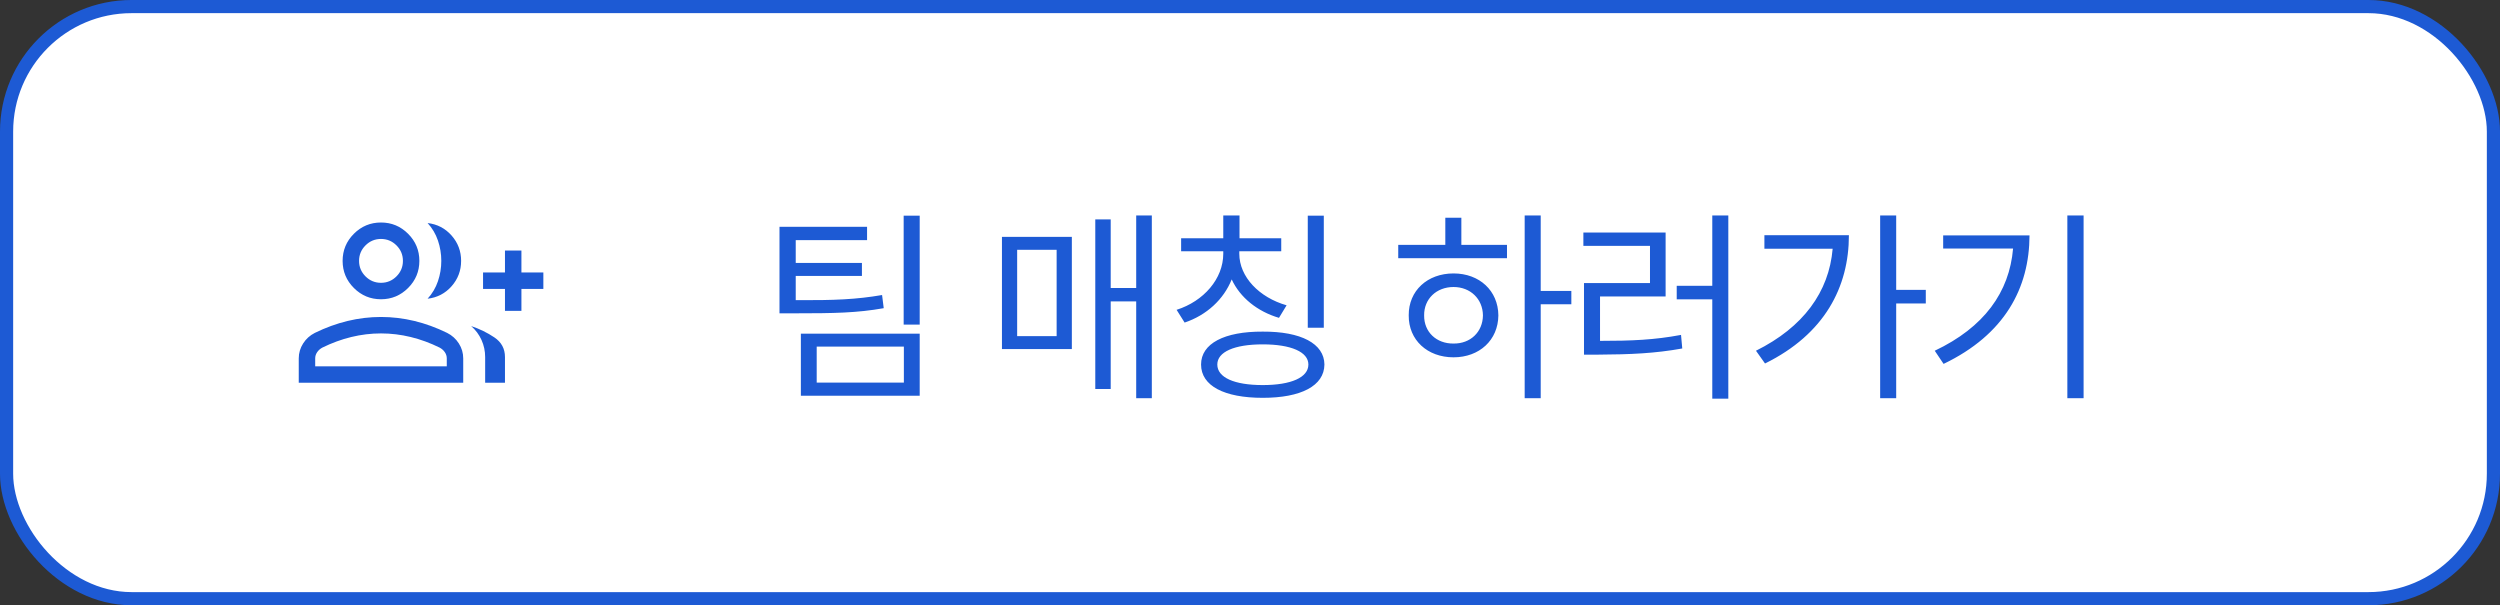 <svg width="380" height="92" viewBox="0 0 380 92" fill="none" xmlns="http://www.w3.org/2000/svg">
<rect x="0" y="0" width="380" height="92" fill="#333333" stroke="none"/>
<rect x="1" y="1" width="378" height="90" rx="19" fill="white" stroke="#1D5AD4" stroke-width="2"/>
<mask id="mask0_174_824" style="mask-type:alpha" maskUnits="userSpaceOnUse" x="44" y="26" width="40" height="40">
<rect x="44" y="26" width="40" height="40" fill="#D9D9D9"/>
</mask>
<g mask="url(#mask0_174_824)">
<path d="M64.994 45.404C65.703 44.632 66.228 43.747 66.567 42.747C66.907 41.747 67.077 40.716 67.077 39.654C67.077 38.592 66.907 37.561 66.567 36.561C66.228 35.561 65.703 34.675 64.994 33.904C66.457 34.072 67.673 34.705 68.64 35.8C69.606 36.895 70.09 38.179 70.09 39.654C70.09 41.128 69.606 42.413 68.64 43.508C67.673 44.603 66.457 45.235 64.994 45.404ZM73.744 58.179V54.269C73.744 53.361 73.559 52.496 73.189 51.676C72.819 50.855 72.295 50.152 71.615 49.564C72.893 49.989 74.069 50.563 75.144 51.285C76.219 52.008 76.756 53.002 76.756 54.269V58.179H73.744ZM76.756 47.25V43.917H73.423V41.417H76.756V38.083H79.256V41.417H82.59V43.917H79.256V47.25H76.756ZM57.91 45.487C56.306 45.487 54.933 44.916 53.79 43.774C52.648 42.631 52.077 41.258 52.077 39.654C52.077 38.05 52.648 36.676 53.79 35.534C54.933 34.392 56.306 33.82 57.91 33.82C59.515 33.82 60.888 34.392 62.03 35.534C63.172 36.676 63.744 38.05 63.744 39.654C63.744 41.258 63.172 42.631 62.03 43.774C60.888 44.916 59.515 45.487 57.91 45.487ZM45.41 58.179V54.474C45.41 53.658 45.632 52.902 46.075 52.207C46.519 51.511 47.111 50.976 47.852 50.602C49.5 49.795 51.162 49.189 52.838 48.785C54.514 48.381 56.205 48.179 57.91 48.179C59.615 48.179 61.306 48.381 62.983 48.785C64.659 49.189 66.32 49.795 67.968 50.602C68.709 50.976 69.302 51.511 69.745 52.207C70.189 52.902 70.41 53.658 70.41 54.474V58.179H45.41ZM57.91 42.987C58.827 42.987 59.612 42.661 60.265 42.008C60.917 41.355 61.244 40.57 61.244 39.654C61.244 38.737 60.917 37.952 60.265 37.3C59.612 36.647 58.827 36.32 57.91 36.32C56.994 36.32 56.209 36.647 55.556 37.3C54.904 37.952 54.577 38.737 54.577 39.654C54.577 40.57 54.904 41.355 55.556 42.008C56.209 42.661 56.994 42.987 57.91 42.987ZM47.91 55.679H67.91V54.474C67.91 54.137 67.813 53.824 67.617 53.537C67.421 53.249 67.156 53.015 66.82 52.833C65.385 52.126 63.92 51.59 62.428 51.226C60.936 50.862 59.43 50.679 57.91 50.679C56.391 50.679 54.885 50.862 53.392 51.226C51.9 51.59 50.436 52.126 49 52.833C48.664 53.015 48.399 53.249 48.204 53.537C48.008 53.824 47.91 54.137 47.91 54.474V55.679Z" fill="#1D5AD4"/>
</g>
<path d="M131.794 34.469V36.5H120.951V39.969H131.013V41.938H120.951V45.625C126.872 45.656 130.154 45.516 134.076 44.844L134.326 46.844C130.263 47.562 126.857 47.625 120.732 47.625H118.482V34.469H131.794ZM139.794 32.781V49.344H137.357V32.781H139.794ZM139.794 50.719V60.156H121.732V50.719H139.794ZM124.138 52.688V58.156H137.388V52.688H124.138ZM175.077 32.75V60.531H172.702V45.812H168.827V59.125H166.483V33.344H168.827V43.781H172.702V32.75H175.077ZM162.921 36V53.062H152.296V36H162.921ZM154.608 37.969V51.094H160.608V37.969H154.608ZM188.374 38.562C188.374 42.094 191.406 45.219 195.562 46.406L194.406 48.312C191.124 47.344 188.499 45.234 187.218 42.469C185.999 45.516 183.406 47.906 180.062 49.031L178.843 47.094C182.968 45.781 185.937 42.375 185.937 38.562V38.188H179.531V36.219H185.937V32.75H188.406V36.219H194.749V38.188H188.374V38.562ZM201.218 32.781V49.812H198.781V32.781H201.218ZM191.937 50.406C197.749 50.375 201.281 52.219 201.312 55.406C201.281 58.656 197.749 60.469 191.937 60.469C186.093 60.469 182.562 58.656 182.562 55.406C182.562 52.219 186.093 50.375 191.937 50.406ZM191.937 52.344C187.593 52.344 185.031 53.5 185.031 55.406C185.031 57.375 187.593 58.531 191.937 58.531C196.249 58.531 198.874 57.375 198.874 55.406C198.874 53.5 196.249 52.344 191.937 52.344ZM234.188 32.75V44.219H238.844V46.25H234.188V60.531H231.751V32.75H234.188ZM229.063 37.219V39.25H212.532V37.219H219.688V33.094H222.126V37.219H229.063ZM220.938 41.562C224.876 41.562 227.719 44.188 227.751 47.938C227.719 51.688 224.876 54.312 220.938 54.312C216.969 54.312 214.094 51.688 214.126 47.938C214.094 44.188 216.969 41.562 220.938 41.562ZM220.938 43.625C218.344 43.625 216.438 45.438 216.469 47.938C216.438 50.469 218.344 52.25 220.938 52.219C223.501 52.25 225.376 50.469 225.407 47.938C225.376 45.438 223.501 43.625 220.938 43.625ZM262.704 32.75V60.594H260.267V45.5H254.861V43.438H260.267V32.75H262.704ZM253.173 35.344V45.062H243.204V51.812C247.986 51.812 251.454 51.672 255.517 50.906L255.704 52.969C251.517 53.719 247.923 53.875 242.892 53.906H240.767V43.031H250.798V37.375H240.673V35.344H253.173ZM288.221 32.75V44.062H292.721V46.125H288.221V60.531H285.783V32.75H288.221ZM281.033 35.75C281.033 43.625 277.346 50.781 268.283 55.25L266.908 53.312C274.096 49.734 278.002 44.391 278.564 37.812H268.189V35.75H281.033ZM316.706 32.75V60.531H314.237V32.75H316.706ZM308.487 35.781C308.456 43.781 304.737 50.844 295.424 55.312L294.081 53.312C301.596 49.75 305.424 44.422 305.987 37.781H295.362V35.781H308.487Z" fill="#1D5AD4"/>
</svg>
